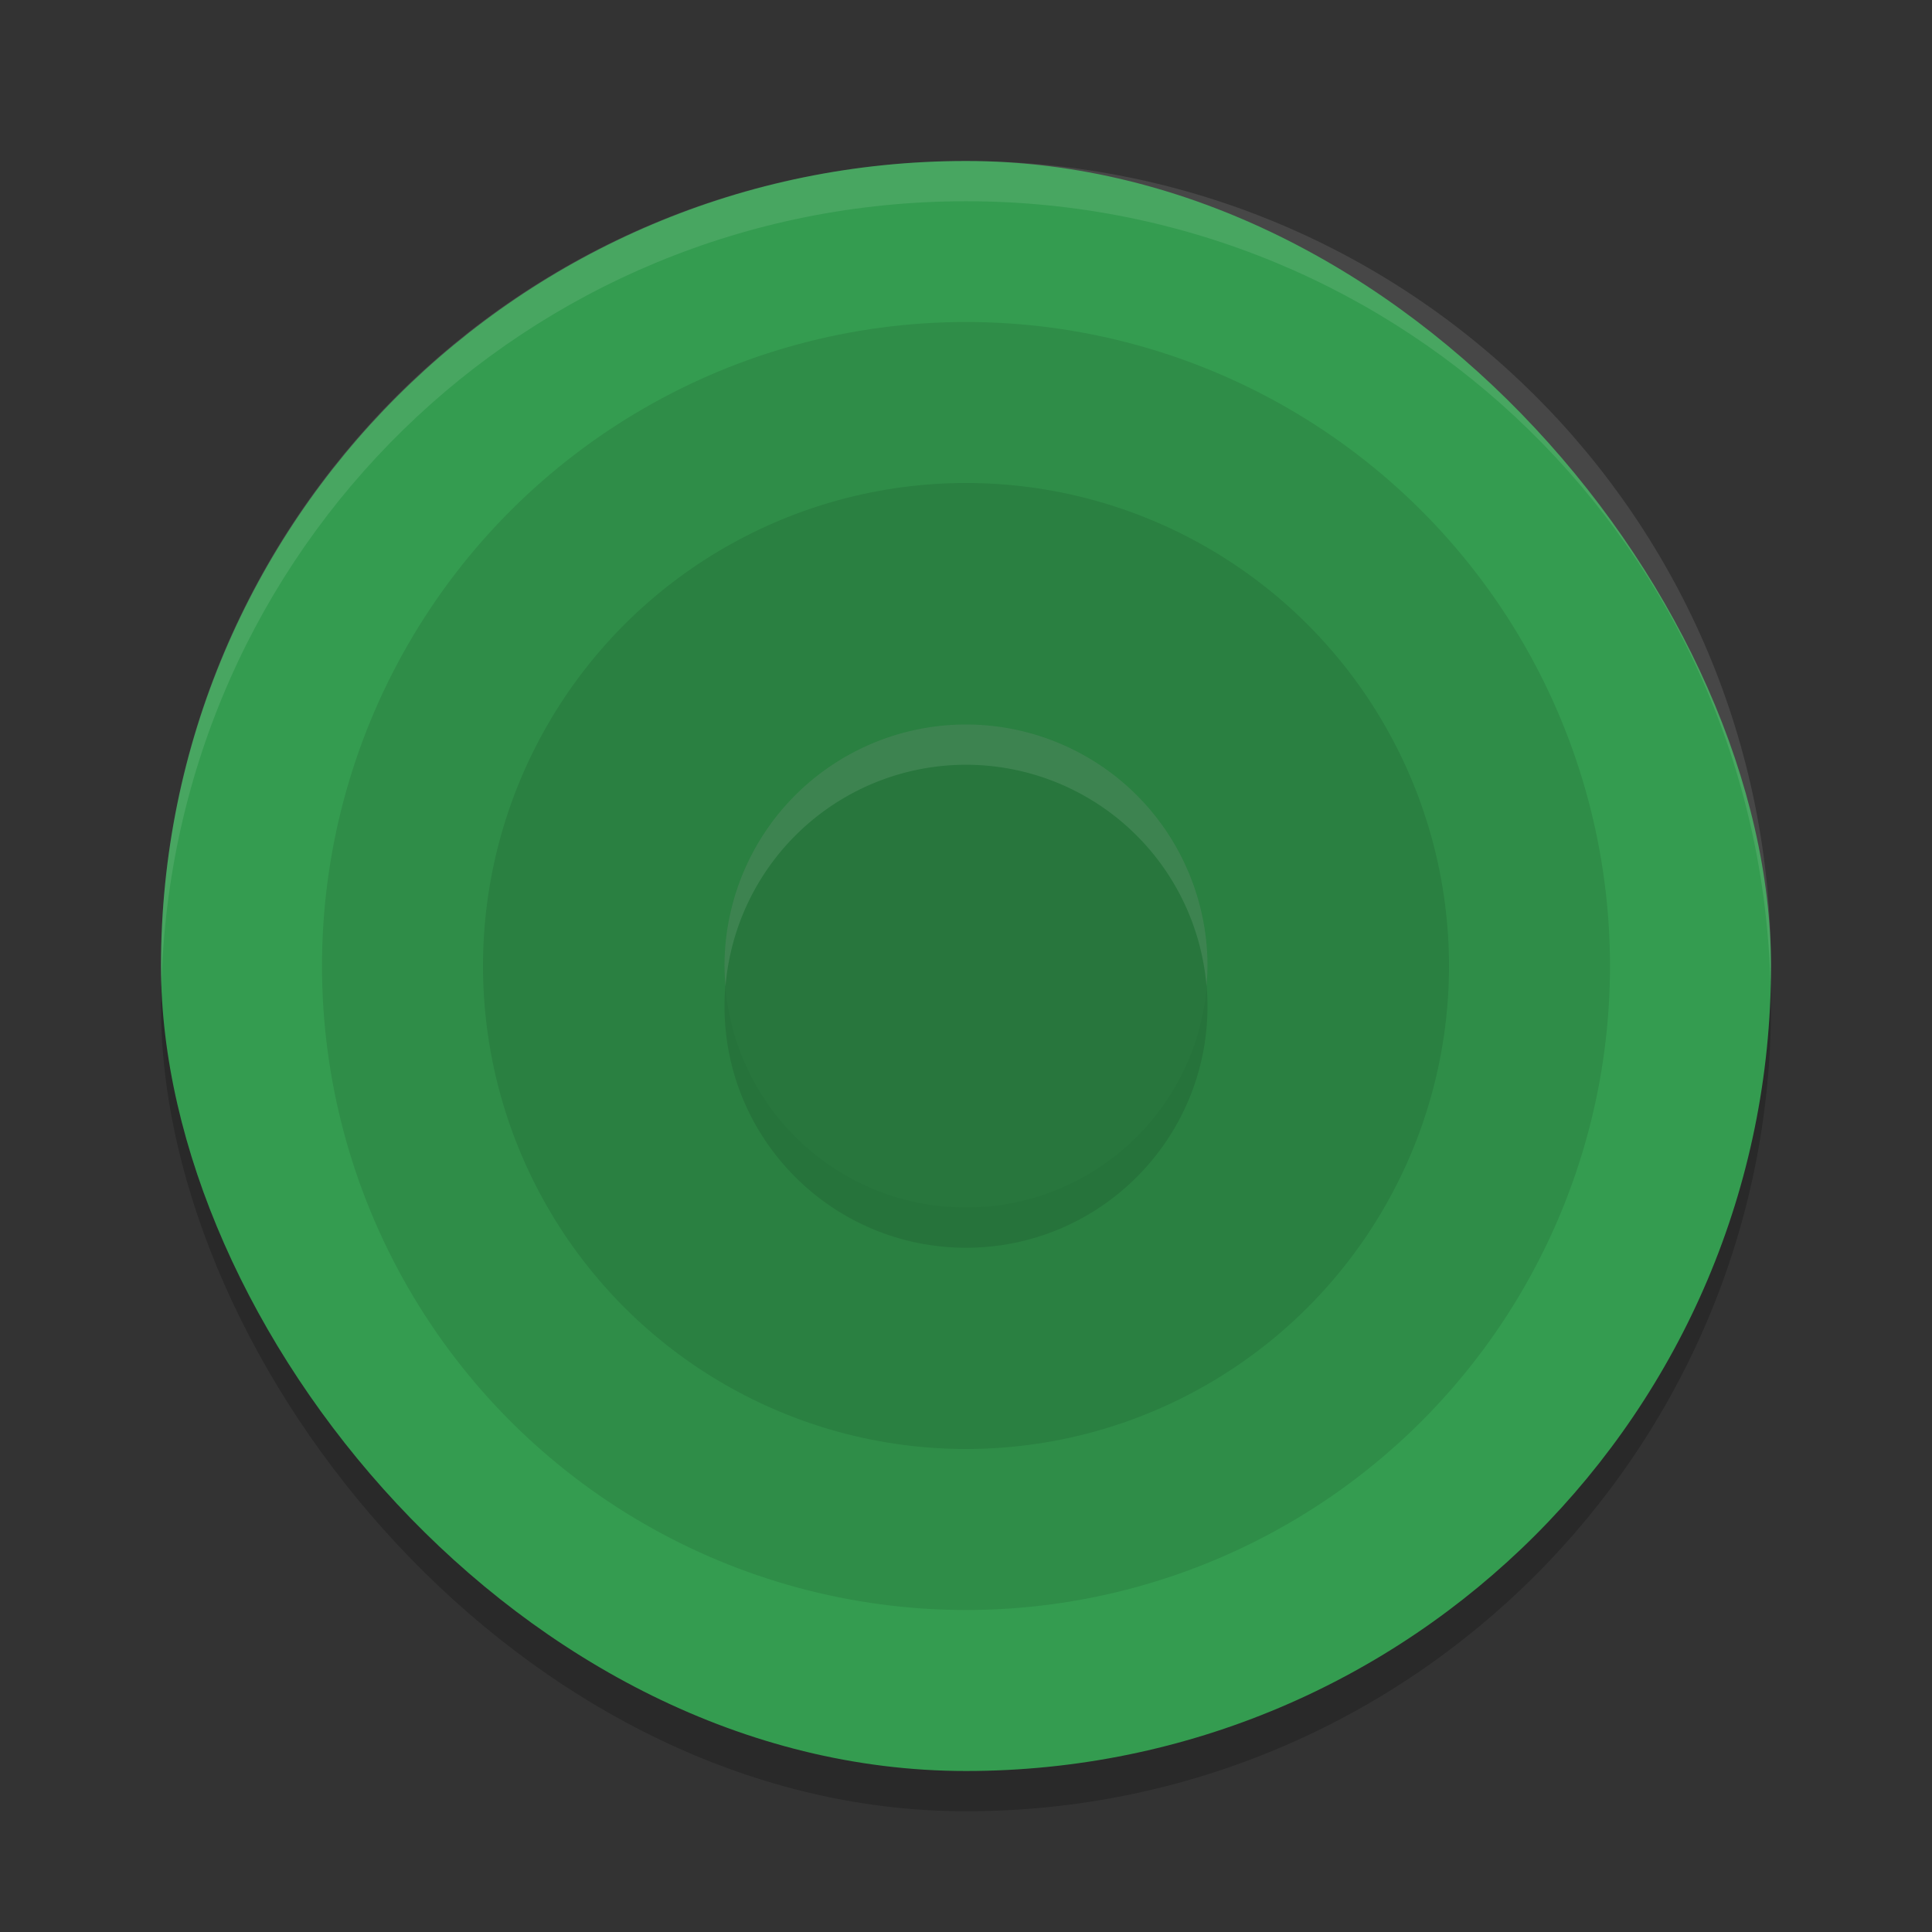 <?xml version="1.0" encoding="UTF-8" standalone="no"?>
<svg
   xmlns:dc="http://purl.org/dc/elements/1.1/"
   xmlns:cc="http://creativecommons.org/ns#"
   xmlns:rdf="http://www.w3.org/1999/02/22-rdf-syntax-ns#"
   xmlns:svg="http://www.w3.org/2000/svg"
   xmlns="http://www.w3.org/2000/svg"
   xmlns:sodipodi="http://sodipodi.sourceforge.net/DTD/sodipodi-0.dtd"
   xmlns:inkscape="http://www.inkscape.org/namespaces/inkscape"
   width="48"
   height="48"
   version="1"
   id="svg18"
   sodipodi:docname="arts.svg"
   inkscape:version="0.92.5 (2060ec1f9f, 2020-04-08)">
  <rect width="100%" height="100%" fill="#333333" stroke="none"/>
  <defs
     id="defs22" />
  <sodipodi:namedview
     pagecolor="#fefefe"
     bordercolor="#33994e"
     borderopacity="1"
     objecttolerance="10"
     gridtolerance="10"
     guidetolerance="10"
     inkscape:pageopacity="0"
     inkscape:pageshadow="2"
     inkscape:window-width="765"
     inkscape:window-height="480"
     id="namedview20"
     showgrid="false"
     inkscape:zoom="4.9166667"
     inkscape:cx="24"
     inkscape:cy="24"
     inkscape:window-x="0"
     inkscape:window-y="28"
     inkscape:window-maximized="0"
     inkscape:current-layer="svg18" />
  <rect
     style="opacity:0.2"
     width="40"
     height="40"
     x="4"
     y="5"
     rx="19.999"
     ry="19.999"
     id="rect2" />
  <rect
     style="fill:#349c50;fill-opacity:1"
     width="40"
     height="40"
     x="4"
     y="4"
     rx="19.999"
     ry="19.999"
     id="rect4" />
  <circle
     style="fill:#2f8d48;fill-opacity:1"
     cx="-24"
     cy="-24"
     r="16"
     transform="matrix(0,-1,-1,0,0,0)"
     id="circle6" />
  <circle
     style="fill:#2a8041;fill-opacity:1"
     cx="-24"
     cy="-24"
     r="12"
     transform="matrix(0,-1,-1,0,0,0)"
     id="circle8" />
  <circle
     style="opacity:0.1"
     cx="-25"
     cy="-24"
     r="6"
     transform="matrix(0,-1,-1,0,0,0)"
     id="circle10" />
  <circle
     style="fill:#28763d"
     cx="-24"
     cy="-24"
     r="6"
     transform="matrix(0,-1,-1,0,0,0)"
     id="circle12" />
  <path
     style="fill:#fefefe;opacity:0.1"
     d="M 24 18 A 6 6 0 0 0 18 24 A 6 6 0 0 0 18.025 24.502 A 6 6 0 0 1 24 19 A 6 6 0 0 1 29.975 24.498 A 6 6 0 0 0 30 24 A 6 6 0 0 0 24 18 z"
     id="path14" />
  <path
     style="fill:#fefefe;opacity:0.1"
     d="M 24 4 C 12.92 4 4 12.92 4 24 C 4 24.168 4.008 24.333 4.012 24.5 C 4.276 13.654 13.088 5 24 5 C 34.912 5 43.724 13.654 43.988 24.5 C 43.992 24.333 44 24.168 44 24 C 44 12.92 35.08 4 24 4 z"
     id="path16" />
</svg>
